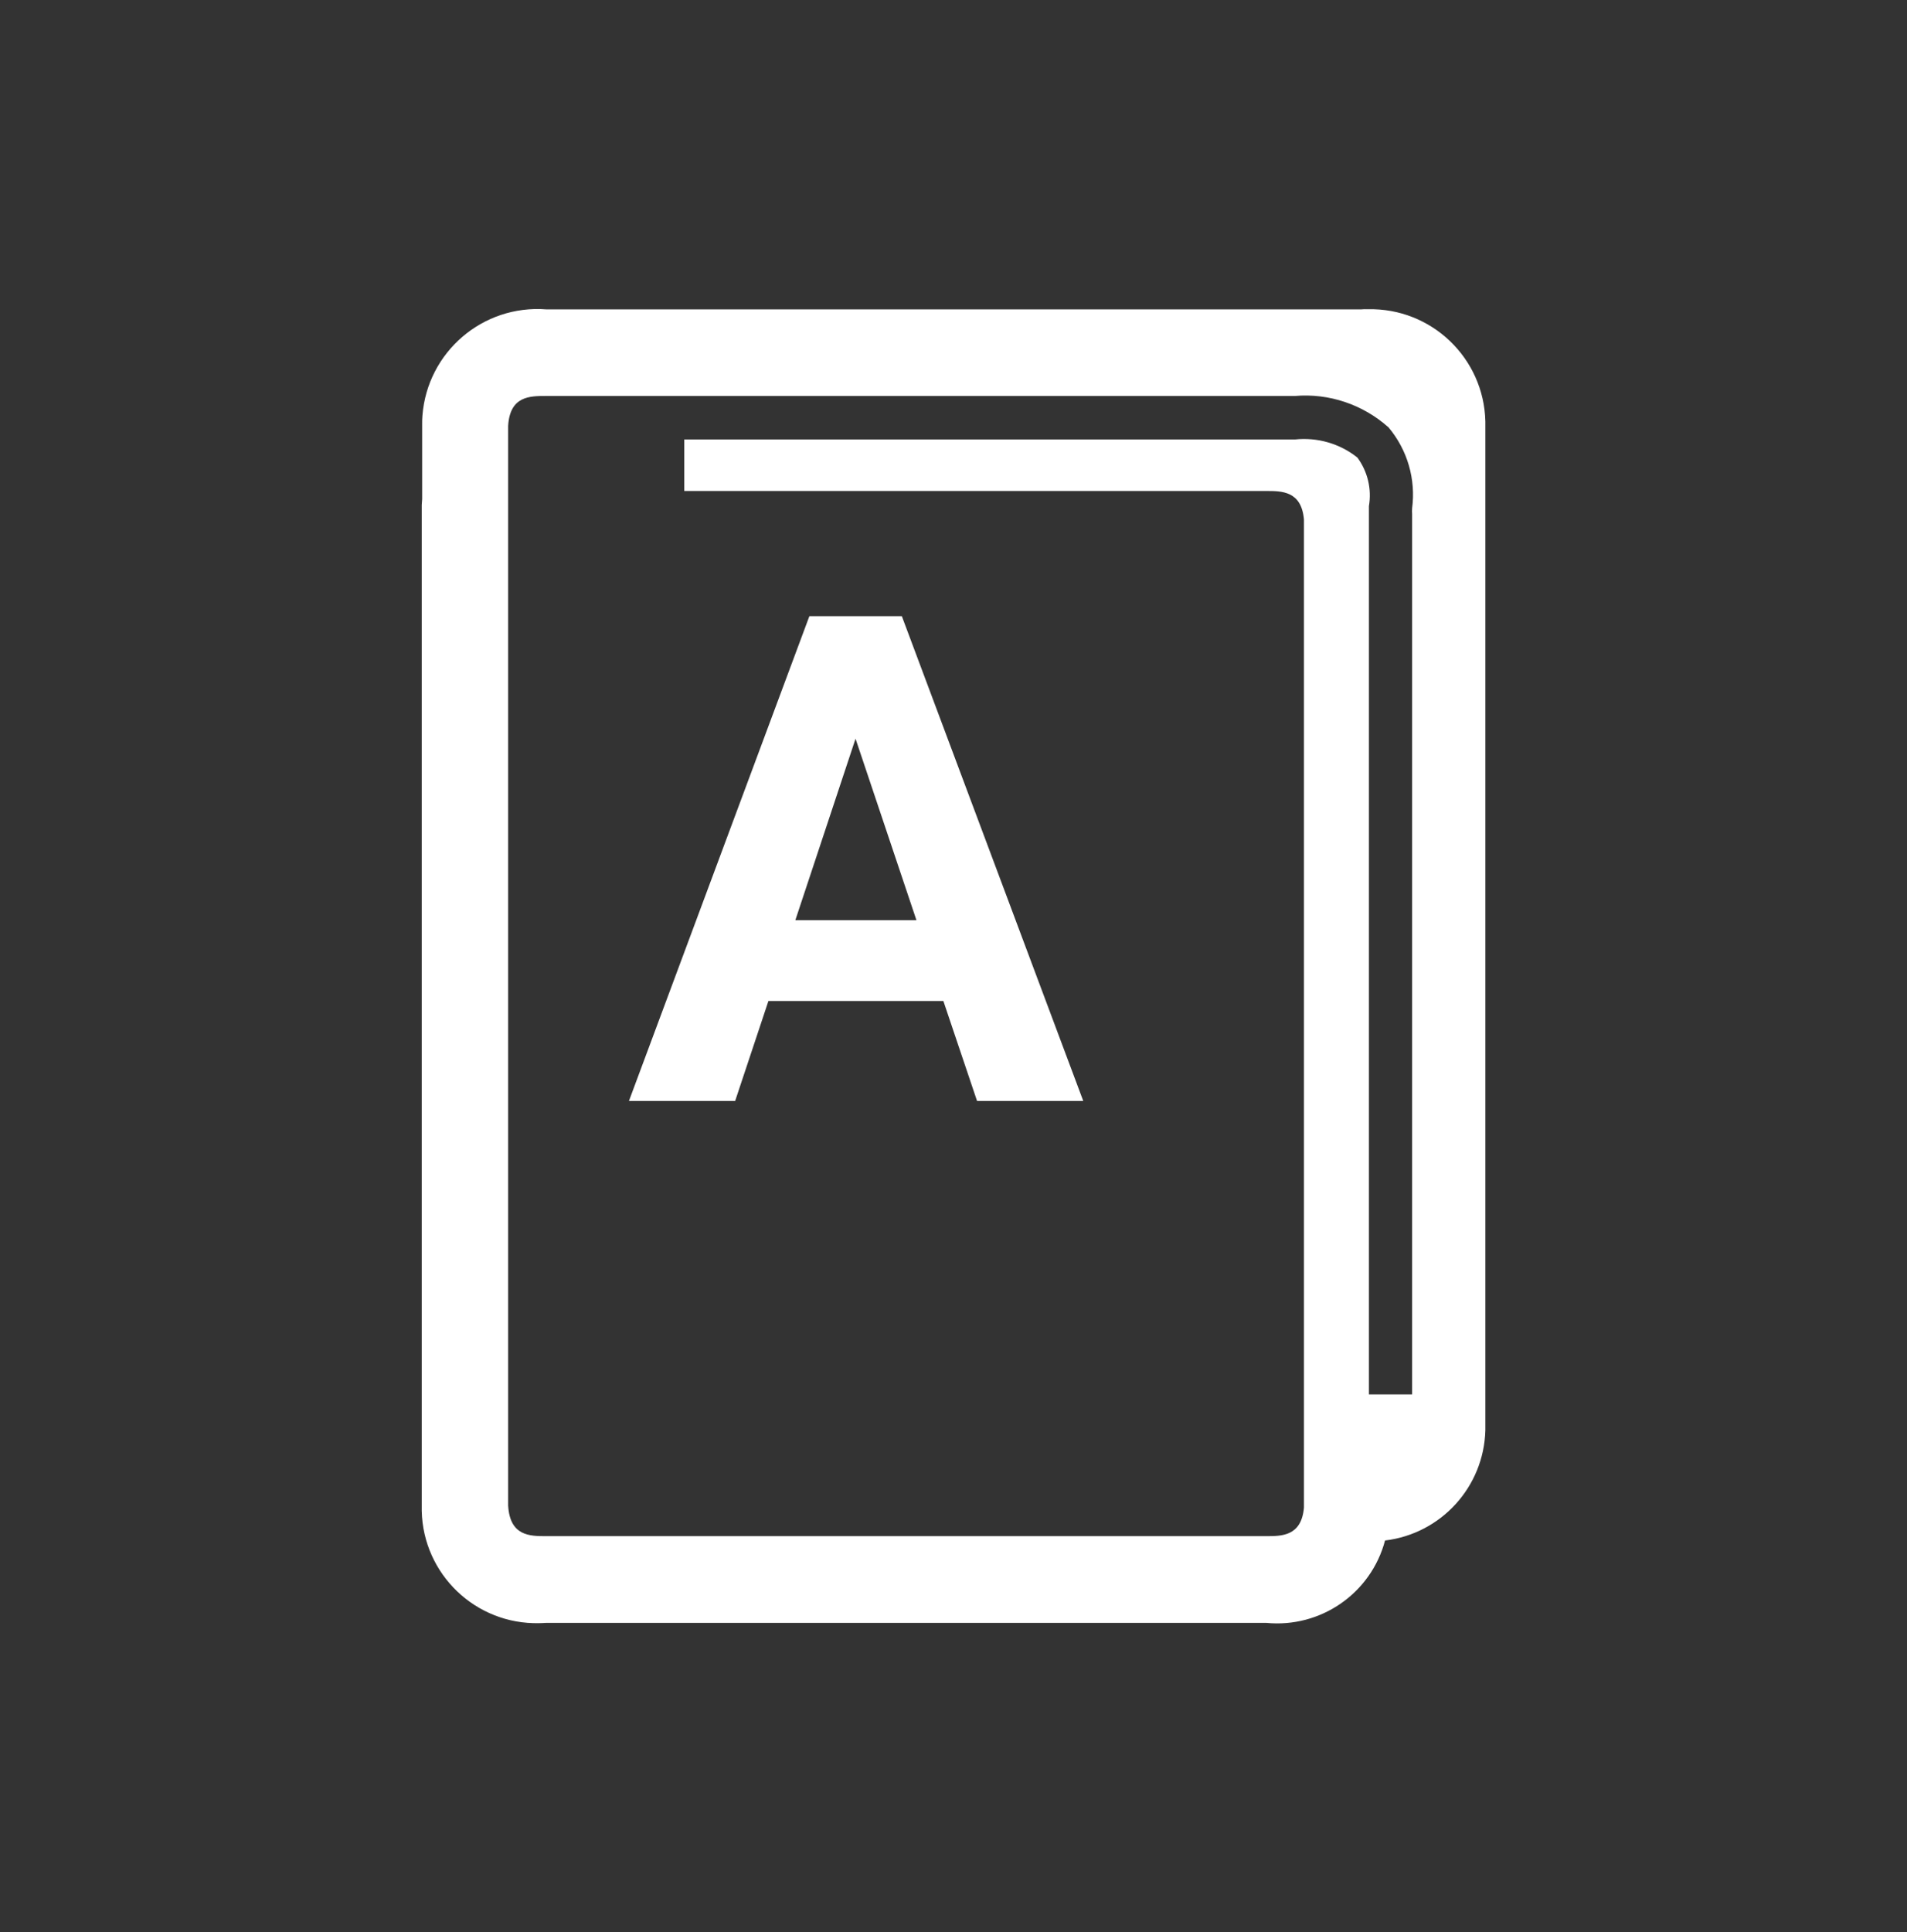 <?xml version="1.0" encoding="utf-8"?>
<!-- Generator: Adobe Illustrator 25.4.1, SVG Export Plug-In . SVG Version: 6.00 Build 0)  -->
<svg version="1.1" id="Layer_1" xmlns="http://www.w3.org/2000/svg" xmlns:xlink="http://www.w3.org/1999/xlink" x="0px" y="0px"
	 viewBox="0 0 135.92 137.68" style="enable-background:new 0 0 135.92 137.68;" xml:space="preserve">
<rect x="0" y="0" width="135.92" height="137.68" fill="#333333" stroke="none"/>
<style type="text/css">
	.st0{fill:none;stroke:#134488;stroke-width:2;stroke-linecap:round;stroke-linejoin:round;}
	.st1{enable-background:new    ;}
	.st2{fill:#FFFFFF;}
	.st3{clip-path:url(#SVGID_00000162317856986783820010000007716022010657438089_);}
	.st4{fill:#61B342;}
	.st5{fill:#356E2E;}
	.st6{fill:#00A339;}
	.st7{fill:#C5D200;}
	.st8{fill:#FFED00;}
	.st9{fill:#8FBF21;}
	.st10{fill:#9DC868;}
	.st11{fill:#319931;}
	.st12{fill:#008D36;}
	.st13{fill:#432918;}
	.st14{fill:#134488;}
	.st15{fill:#622066;}
	.st16{opacity:0.1;fill:#B3B3B3;enable-background:new    ;}
	.st17{fill:#18B22D;}
	.st18{opacity:0.86;fill:#078413;enable-background:new    ;}
	.st19{fill:#078413;}
	.st20{opacity:0.86;fill:#18B22D;enable-background:new    ;}
	.st21{fill:#72D0EB;}
	.st22{opacity:0.7;fill:#A4C7E2;enable-background:new    ;}
	.st23{fill:#D1D3D4;}
	.st24{fill:#561D5B;}
	.st25{clip-path:url(#SVGID_00000183227724111802857430000011703470334849757087_);}
</style>
<g id="Grupo_222" transform="translate(70.768 861.614)">
	<path id="Caminho_102" class="st2" d="M26.24-839.57h-58.07c-4.53-0.35-8.48,3.04-8.83,7.57c-0.02,0.21-0.02,0.41-0.02,0.62v5.32
		c-0.02,0.27-0.03,0.43-0.03,0.43v71.46c0,0,0,0.07,0,0.21c0.1,4.52,3.85,8.11,8.38,8c0.16,0,0.32-0.01,0.48-0.02h51.33
		c3.88,0.38,7.47-2.1,8.47-5.87c4-0.48,7.04-3.82,7.15-7.85v-71.88c-0.1-4.52-3.85-8.11-8.38-8
		C26.56-839.59,26.4-839.58,26.24-839.57z M29.88-825.4c-0.01,0.14-0.01,0.28,0,0.42v62.72H26.8v-62.63c0-0.09,0-0.35,0-0.66
		c0.21-1.22-0.09-2.47-0.82-3.46c-1.25-1-2.86-1.46-4.45-1.29H-22v3.67h41.48c1.12,0,2.51,0,2.69,2.03v70.41
		c-0.18,2.03-1.57,2.03-2.69,2.03h-51.33c-1.15,0-2.57,0-2.7-2.17v-70.19l0,0v-6.76c0.13-2.12,1.55-2.12,2.69-2.12h7.17
		c0.19,0,0.37,0,0.58,0h45.63c2.44-0.21,4.86,0.61,6.68,2.24C29.55-829.55,30.15-827.47,29.88-825.4L29.88-825.4z"/>
	<g class="st1">
		<path class="st2" d="M-3.53-790.29H-16l-2.37,7.12h-7.57l12.86-34.54h6.59l12.93,34.54h-7.57L-3.53-790.29z M-14.08-796.05h8.63
			l-4.34-12.93L-14.08-796.05z"/>
	</g>
</g>
</svg>

